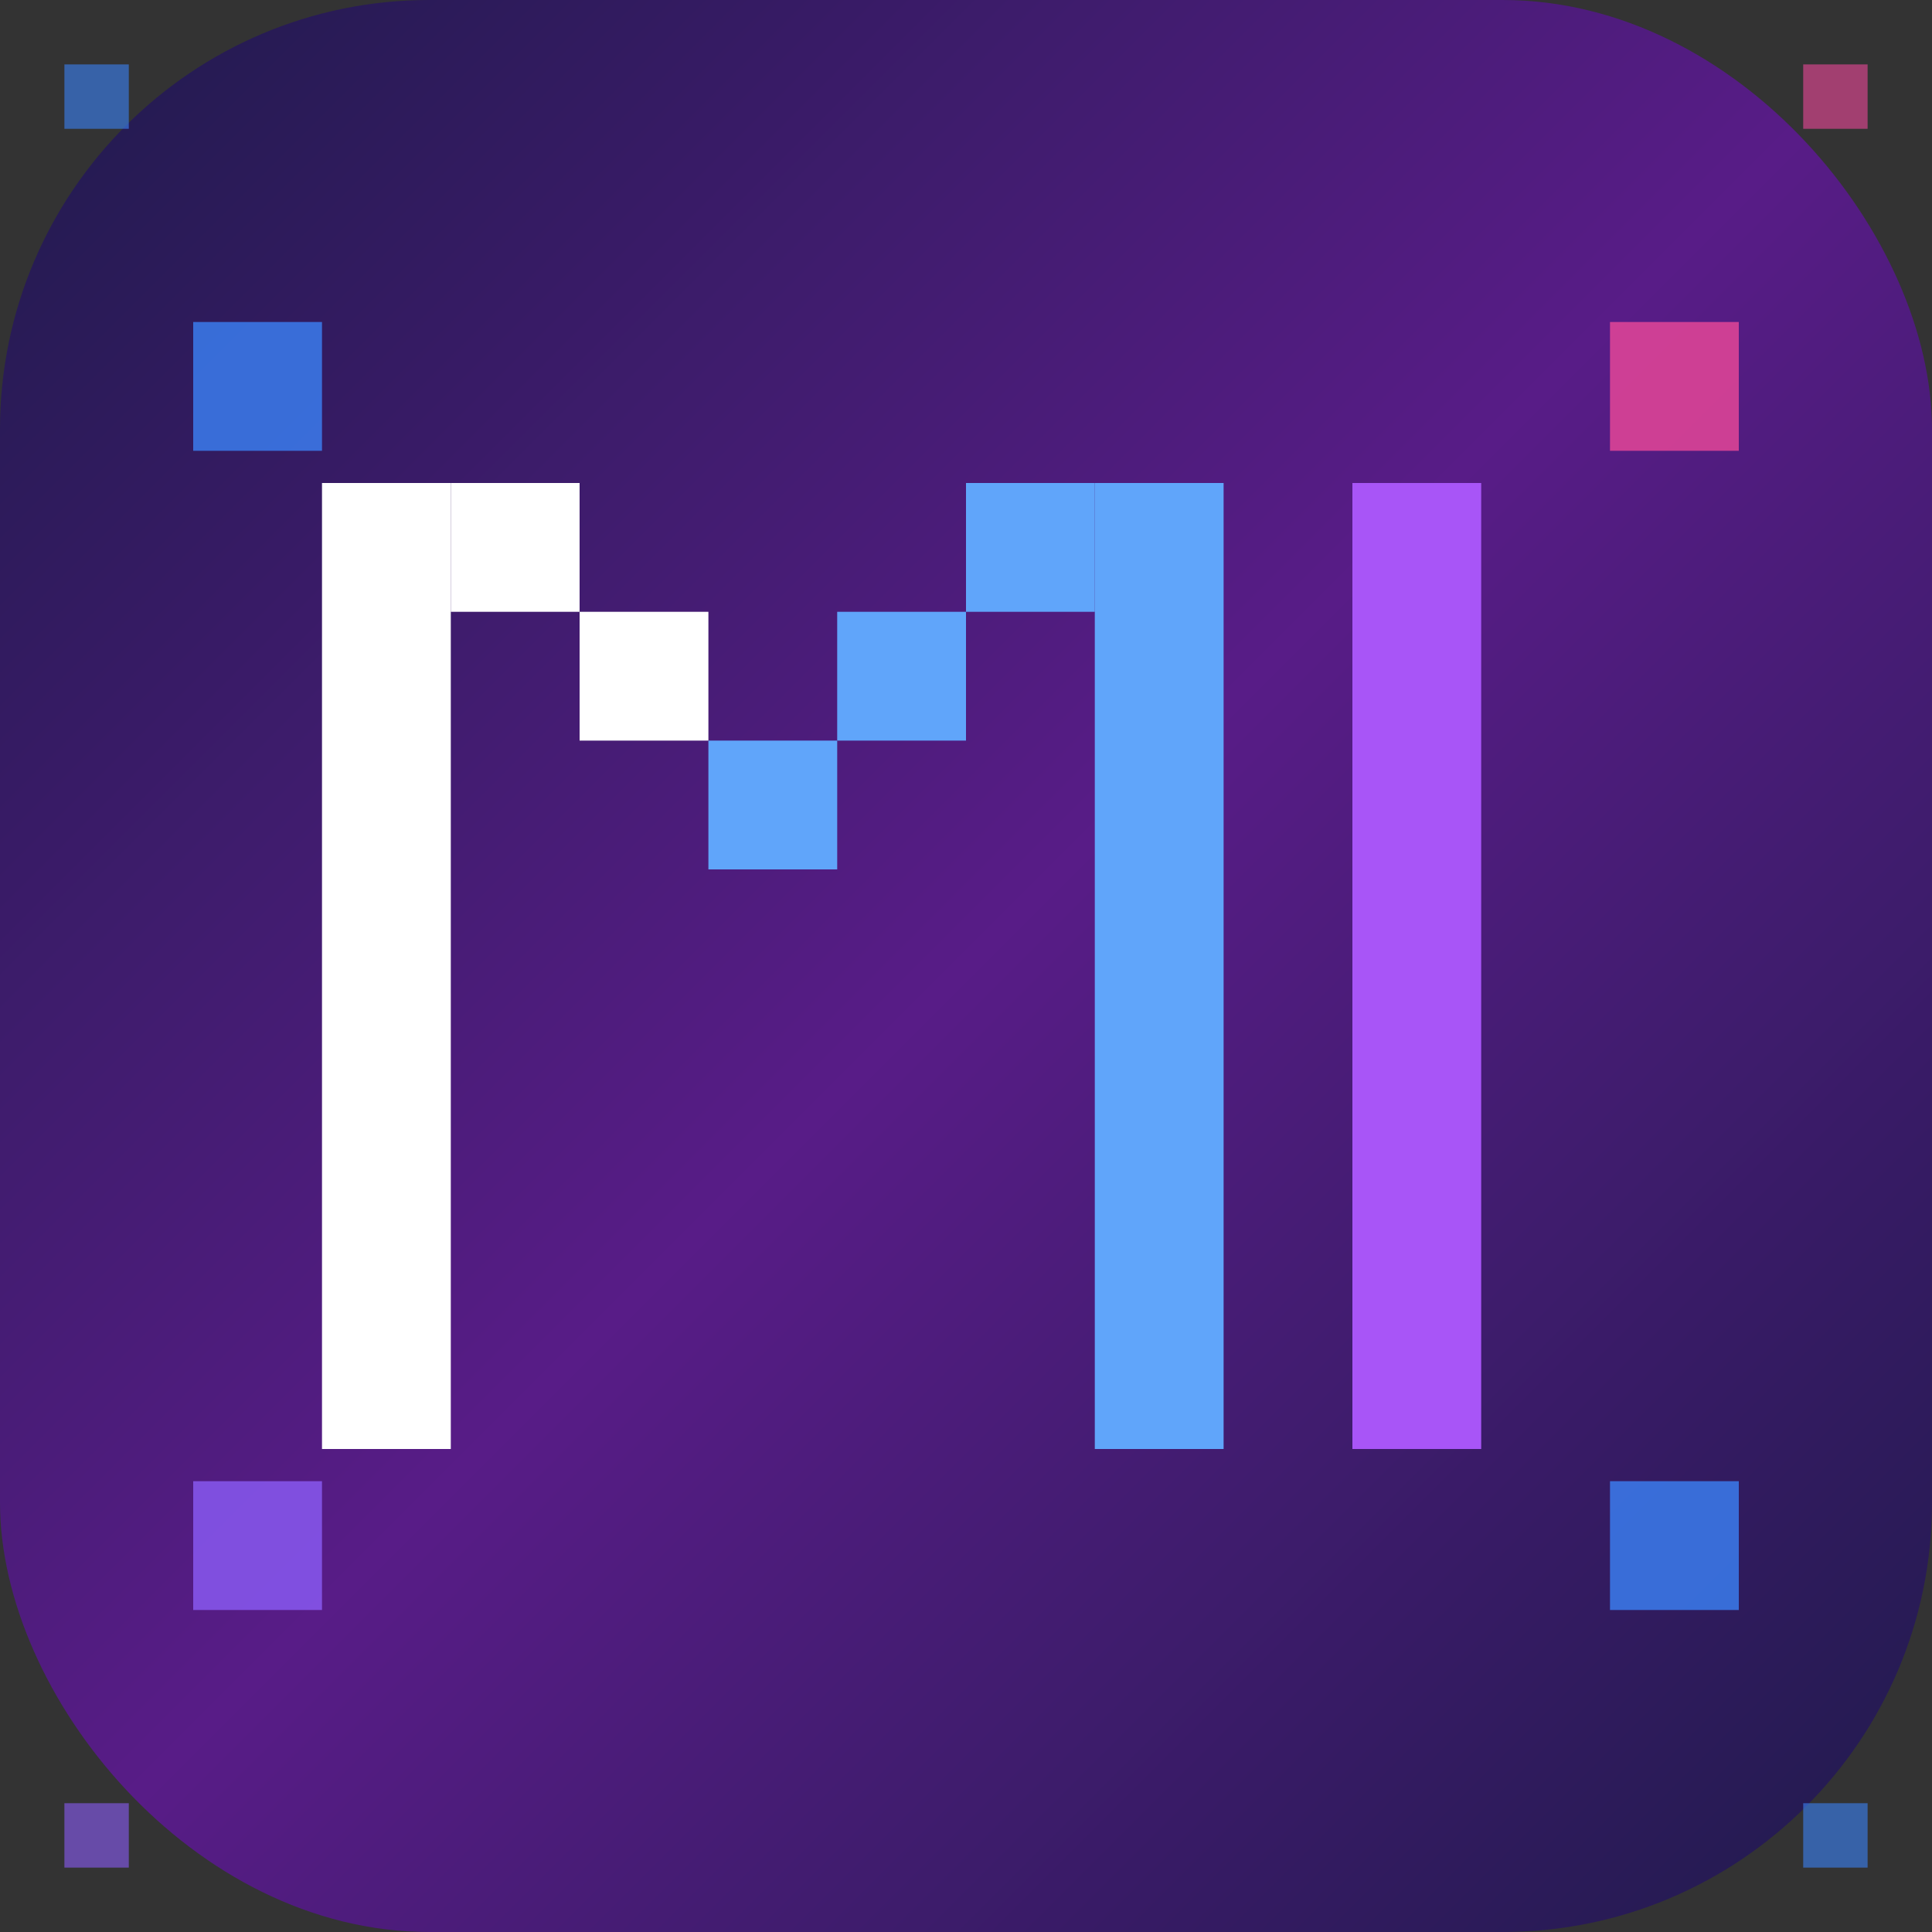 <svg width="180" height="180" viewBox="0 0 180 180" fill="none" xmlns="http://www.w3.org/2000/svg">
  <rect x="0" y="0" width="180" height="180" fill="#333333" stroke="none"/>
  <!-- Background with gradient -->
  <rect width="180" height="180" rx="40" fill="url(#gradient)"/>
  
  <!-- Pixel Art "M" for Mirgab - larger version -->
  <rect x="30" y="45" width="12" height="90" fill="#ffffff"/>
  <rect x="42" y="45" width="12" height="12" fill="#ffffff"/>
  <rect x="54" y="57" width="12" height="12" fill="#ffffff"/>
  <rect x="66" y="69" width="12" height="12" fill="#60a5fa"/>
  <rect x="78" y="57" width="12" height="12" fill="#60a5fa"/>
  <rect x="90" y="45" width="12" height="12" fill="#60a5fa"/>
  <rect x="102" y="45" width="12" height="90" fill="#60a5fa"/>
  <rect x="126" y="45" width="12" height="90" fill="#a855f7"/>
  
  <!-- Pixel decorations -->
  <rect x="18" y="30" width="12" height="12" fill="#3b82f6" opacity="0.8"/>
  <rect x="150" y="30" width="12" height="12" fill="#ec4899" opacity="0.8"/>
  <rect x="18" y="138" width="12" height="12" fill="#8b5cf6" opacity="0.8"/>
  <rect x="150" y="138" width="12" height="12" fill="#3b82f6" opacity="0.8"/>
  
  <!-- Corner pixels -->
  <rect x="6" y="6" width="6" height="6" fill="#3b82f6" opacity="0.6"/>
  <rect x="168" y="6" width="6" height="6" fill="#ec4899" opacity="0.6"/>
  <rect x="6" y="168" width="6" height="6" fill="#8b5cf6" opacity="0.6"/>
  <rect x="168" y="168" width="6" height="6" fill="#3b82f6" opacity="0.6"/>
  
  <defs>
    <linearGradient id="gradient" x1="0%" y1="0%" x2="100%" y2="100%">
      <stop offset="0%" style="stop-color:#1e1b4b;stop-opacity:1" />
      <stop offset="50%" style="stop-color:#581c87;stop-opacity:1" />
      <stop offset="100%" style="stop-color:#1e1b4b;stop-opacity:1" />
    </linearGradient>
  </defs>
</svg>
